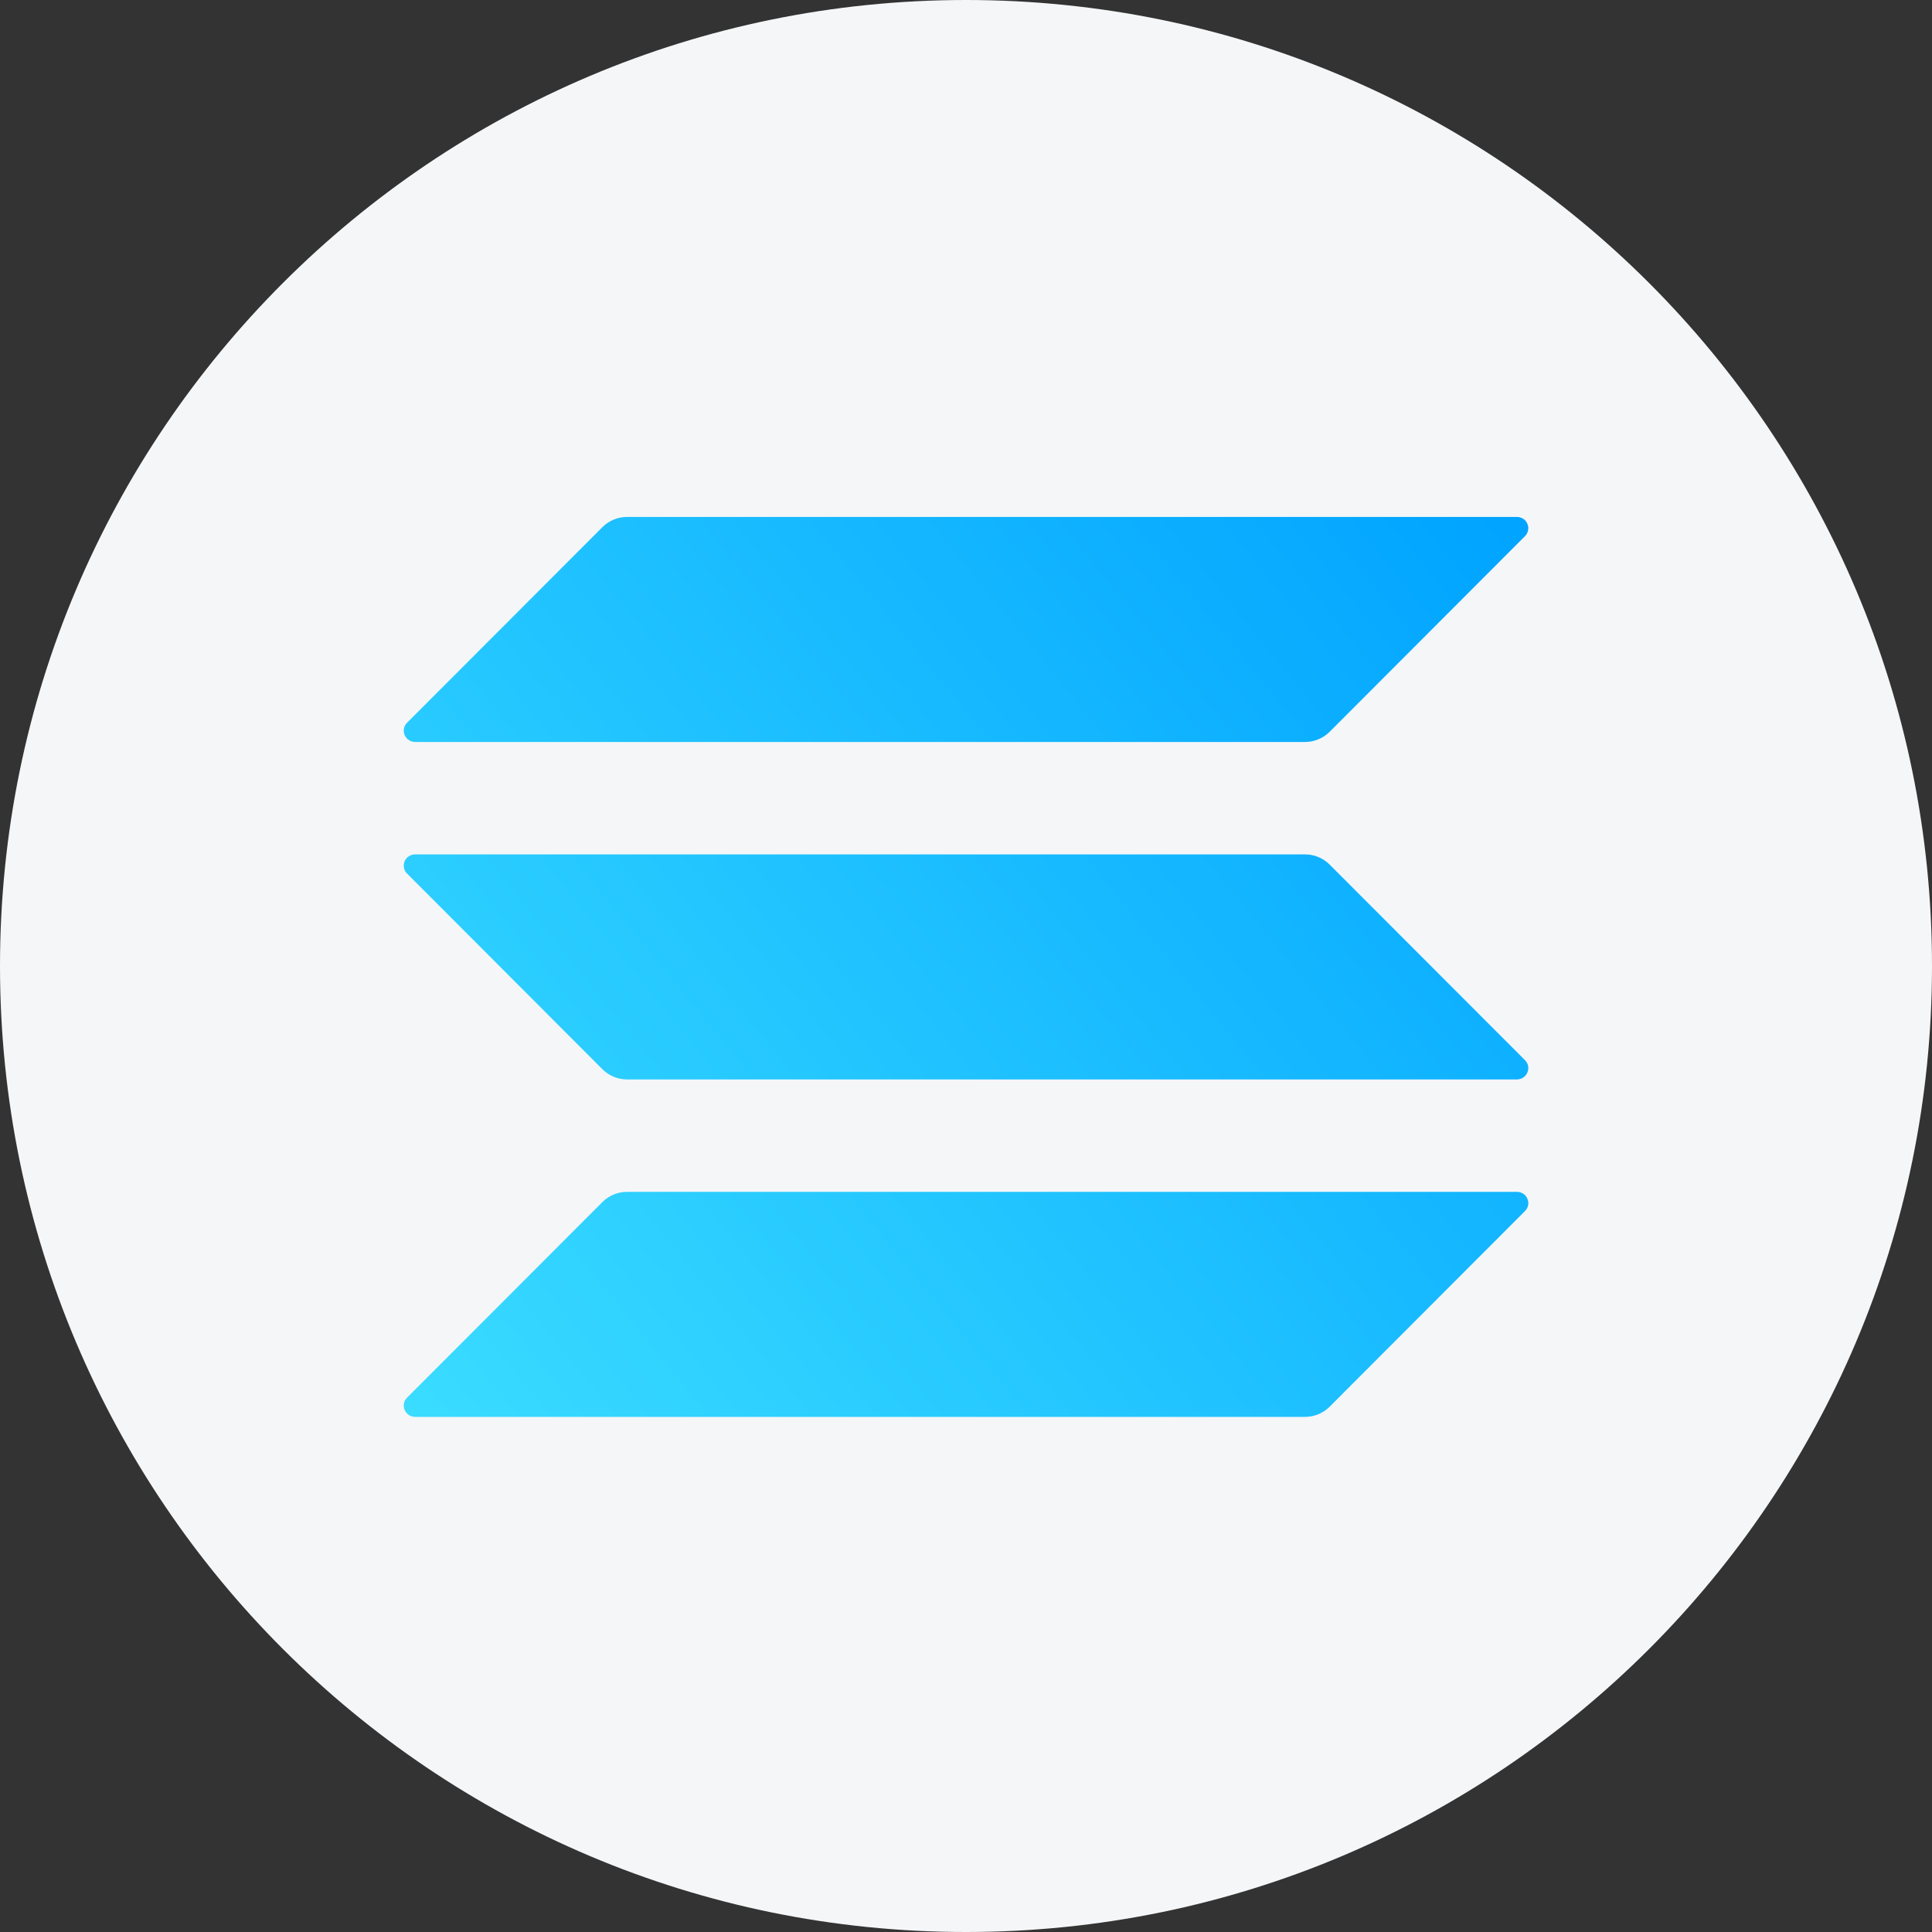 <svg width="40" height="40" viewBox="0 0 24 24" fill="none" xmlns="http://www.w3.org/2000/svg">
<rect x="0" y="0" width="24" height="24" fill="#333333" stroke="none"/>
<path d="M24 12C24 5.373 18.627 0 12 0C5.373 0 0 5.373 0 12C0 18.627 5.373 24 12 24C18.627 24 24 18.627 24 12Z" fill="#F4F6F8"/>
<path d="M16.215 9.217H5.153C5.126 9.216 5.099 9.208 5.077 9.192C5.054 9.177 5.037 9.155 5.026 9.13C5.016 9.105 5.013 9.077 5.018 9.05C5.023 9.023 5.036 8.999 5.056 8.979L7.487 6.545C7.567 6.467 7.674 6.422 7.786 6.422H18.847C18.875 6.422 18.901 6.431 18.924 6.446C18.947 6.461 18.964 6.483 18.974 6.508C18.985 6.534 18.988 6.561 18.982 6.588C18.977 6.615 18.964 6.64 18.945 6.659L16.514 9.094C16.434 9.172 16.326 9.216 16.215 9.217Z" fill="url(#paint0_linear)"/>
<path d="M16.215 17.601H5.153C5.126 17.6 5.099 17.592 5.077 17.576C5.054 17.561 5.037 17.539 5.026 17.514C5.016 17.489 5.013 17.461 5.018 17.434C5.023 17.407 5.036 17.383 5.056 17.363L7.487 14.929C7.567 14.851 7.674 14.806 7.786 14.806H18.847C18.875 14.806 18.901 14.815 18.924 14.83C18.947 14.845 18.964 14.867 18.974 14.892C18.985 14.918 18.988 14.945 18.983 14.972C18.977 14.999 18.964 15.024 18.945 15.043L16.514 17.478C16.434 17.556 16.327 17.6 16.215 17.601Z" fill="url(#paint1_linear)"/>
<path d="M18.847 13.409H7.786C7.674 13.408 7.567 13.364 7.487 13.286L5.056 10.851C5.036 10.832 5.023 10.807 5.018 10.78C5.013 10.754 5.016 10.726 5.026 10.7C5.037 10.675 5.054 10.653 5.077 10.638C5.099 10.623 5.126 10.614 5.153 10.614H16.215C16.327 10.614 16.434 10.659 16.514 10.737L18.945 13.171C18.964 13.191 18.977 13.215 18.983 13.242C18.988 13.269 18.985 13.297 18.974 13.322C18.964 13.347 18.947 13.369 18.924 13.384C18.901 13.4 18.875 13.408 18.847 13.409Z" fill="url(#paint2_linear)"/>
<defs>
<linearGradient id="paint0_linear" x1="18.985" y1="6.421" x2="5.137" y2="17.726" gradientUnits="userSpaceOnUse">
<stop stop-color="#00A3FF"/>
<stop offset="1" stop-color="#3ADCFF"/>
</linearGradient>
<linearGradient id="paint1_linear" x1="18.985" y1="6.421" x2="5.137" y2="17.726" gradientUnits="userSpaceOnUse">
<stop stop-color="#00A3FF"/>
<stop offset="1" stop-color="#3ADCFF"/>
</linearGradient>
<linearGradient id="paint2_linear" x1="18.985" y1="6.421" x2="5.137" y2="17.726" gradientUnits="userSpaceOnUse">
<stop stop-color="#00A3FF"/>
<stop offset="1" stop-color="#3ADCFF"/>
</linearGradient>
</defs>
</svg>
